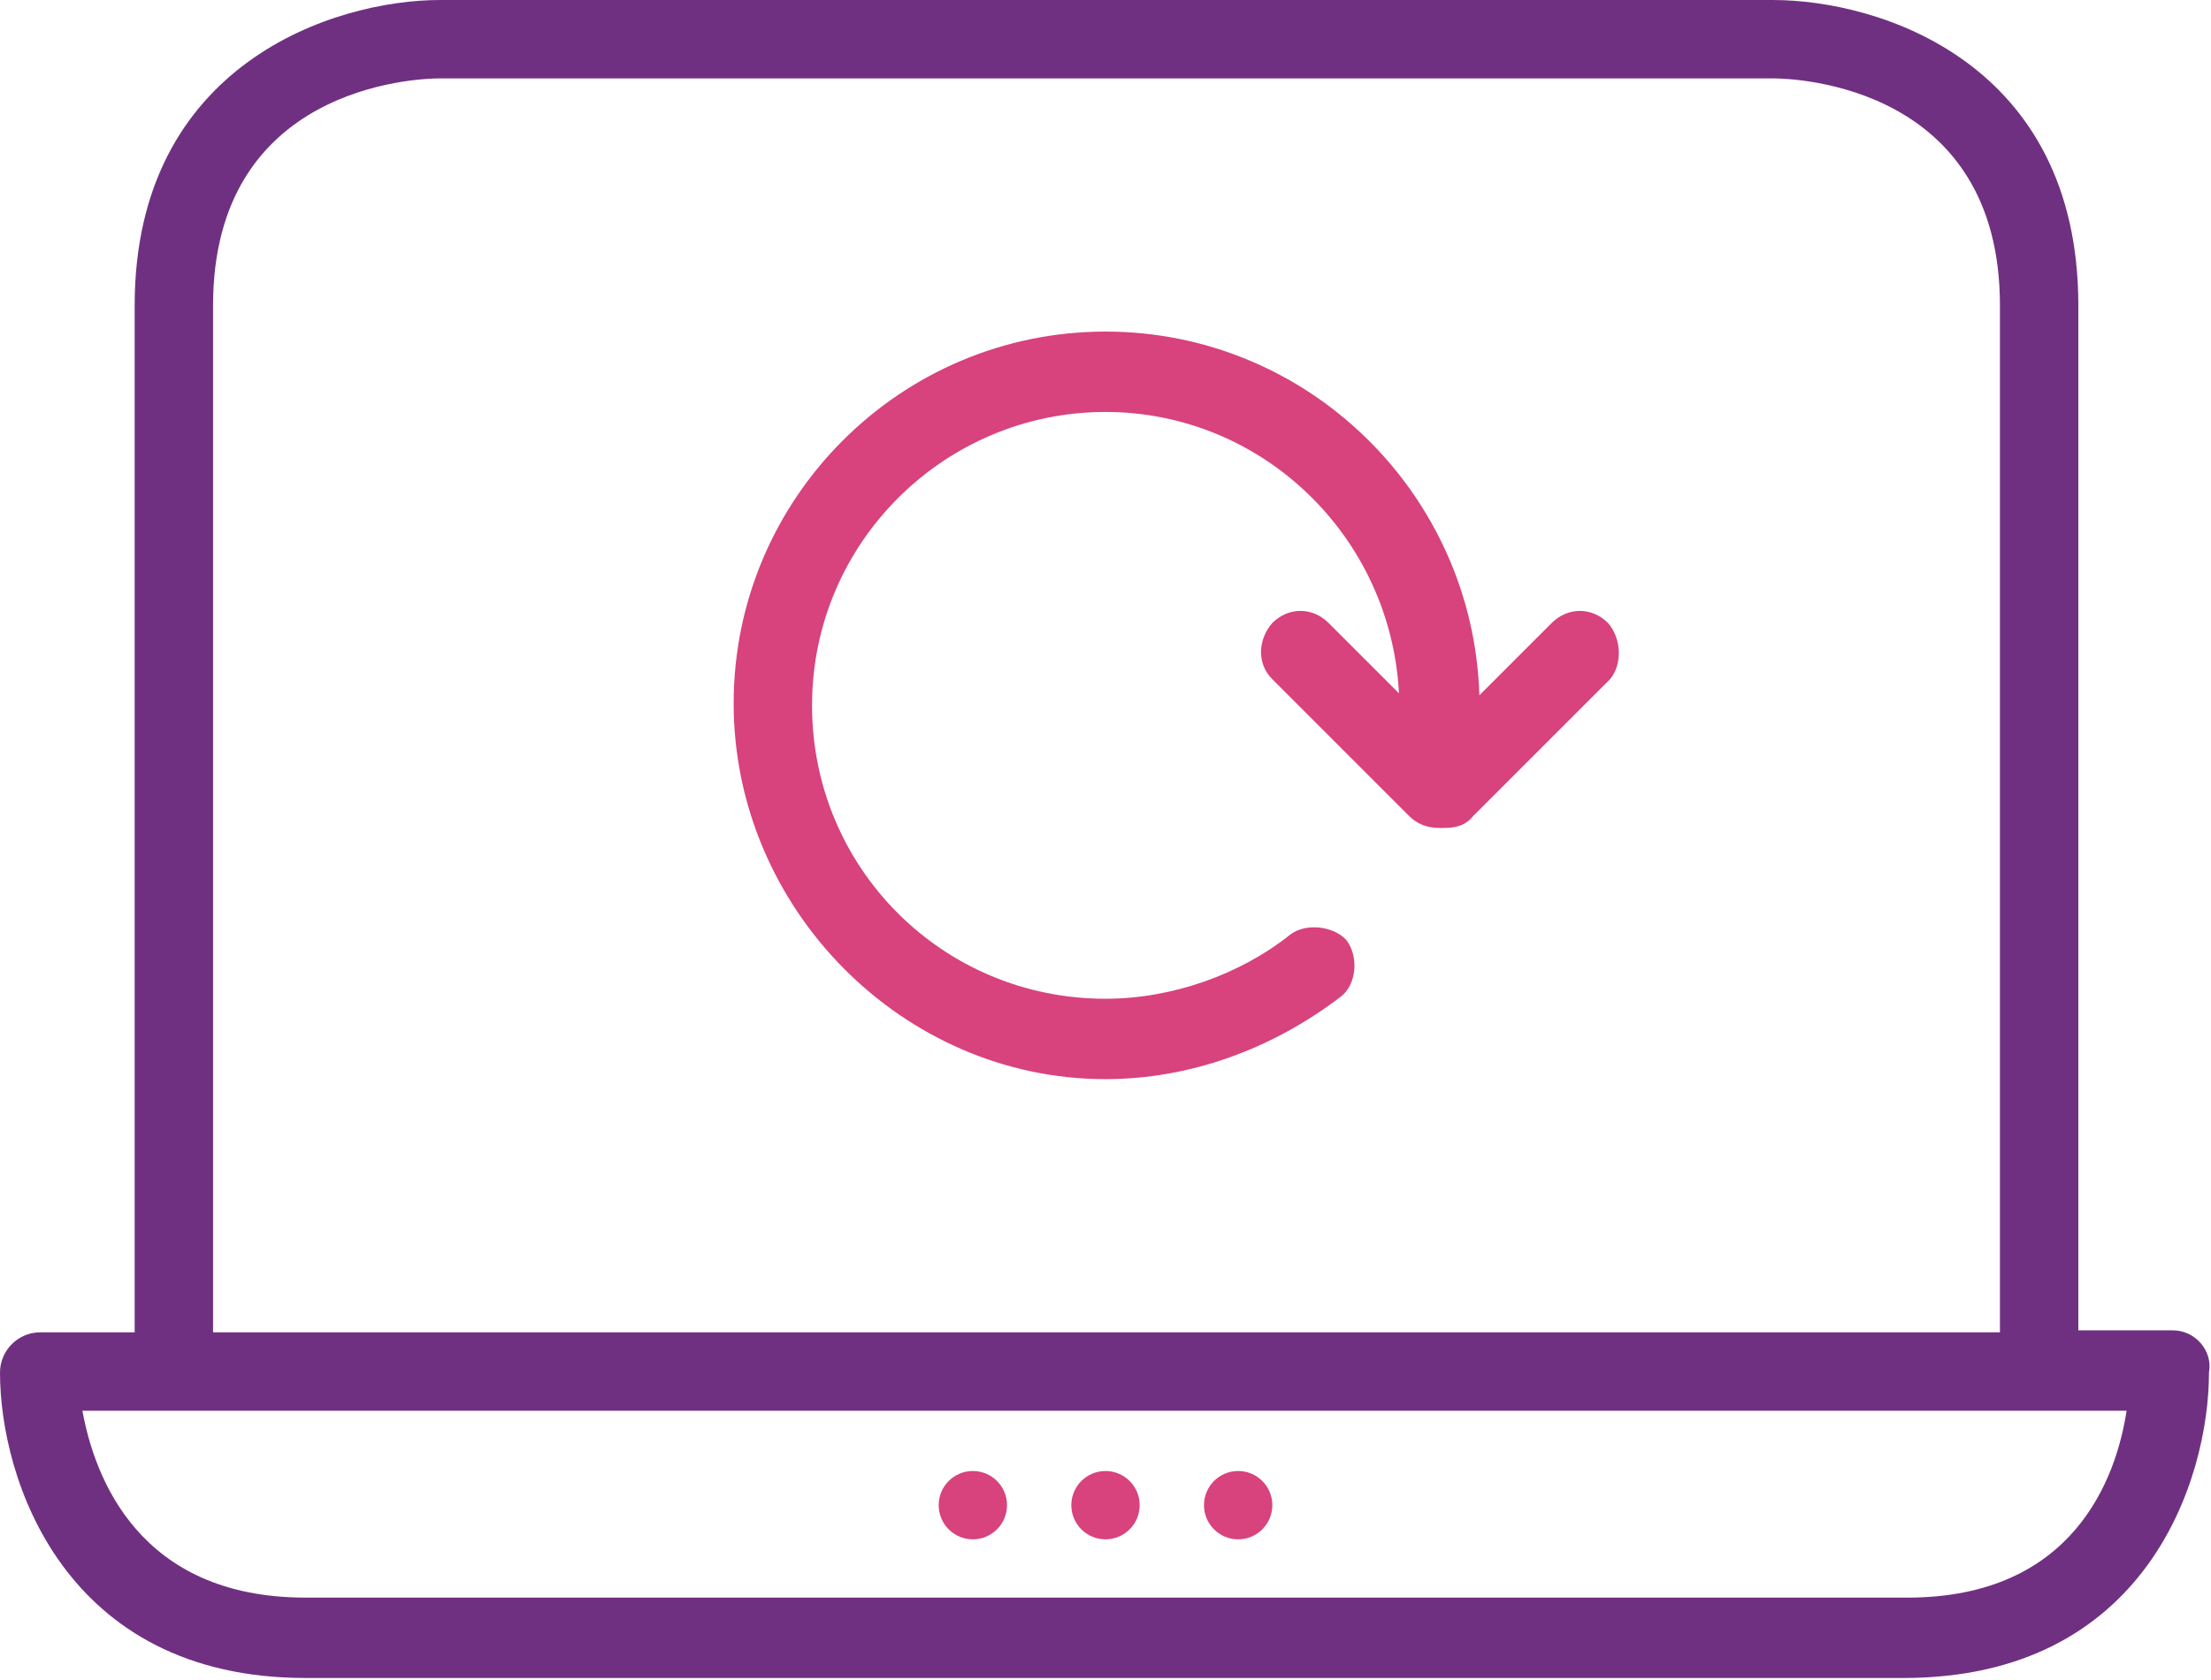 <svg id="Layer_1" xmlns="http://www.w3.org/2000/svg" viewBox="0 0 110 83.6"><style>.st0{fill:#d8427d}.st1{fill:#703081}</style><circle class="st0" cx="61.6" cy="74.9" r="1.7"/><circle class="st0" cx="55" cy="74.9" r="1.7"/><circle class="st0" cx="48.4" cy="74.9" r="1.7"/><path class="st1" d="M108.1 66.2h-4.7v-51C103.4 3.1 93.5 0 88.2 0H21.9C16.6 0 6.7 3.2 6.7 15.2v51.1H2c-1.1 0-2 .9-2 2 0 5.3 3.2 15.2 15.2 15.2h79.5c12.1 0 15.2-9.9 15.2-15.2.2-1.1-.7-2.1-1.8-2.1zm-97.5-51c0-10.9 10.1-11.3 11.3-11.3h66.3c1.2 0 11.3.4 11.3 11.3v51.1H10.6V15.2zm84.3 64.3H15.2c-8.3 0-10.5-6-11.1-9.3h101.7c-.5 3.3-2.6 9.3-10.9 9.3z"/><path class="st0" d="M80 31c-.8-.8-2-.8-2.8 0l-3.6 3.6c-.3-10-8.5-18.1-18.6-18.1-10.2 0-18.5 8.3-18.5 18.5S44.9 53.7 55 53.7c4.2 0 8.3-1.5 11.7-4.1.8-.6.9-2 .3-2.8-.6-.7-2-.9-2.8-.3-2.5 2-5.9 3.2-9.2 3.2-8.1 0-14.6-6.5-14.6-14.6S47 20.5 55 20.5c7.8 0 14.2 6.2 14.6 14L66.1 31c-.8-.8-2-.8-2.8 0-.7.8-.8 2 0 2.8l6.8 6.8c.4.4.9.6 1.5.6h.2c.6 0 1.1-.1 1.5-.6l6.8-6.8c.6-.7.6-2-.1-2.8z"/></svg>
